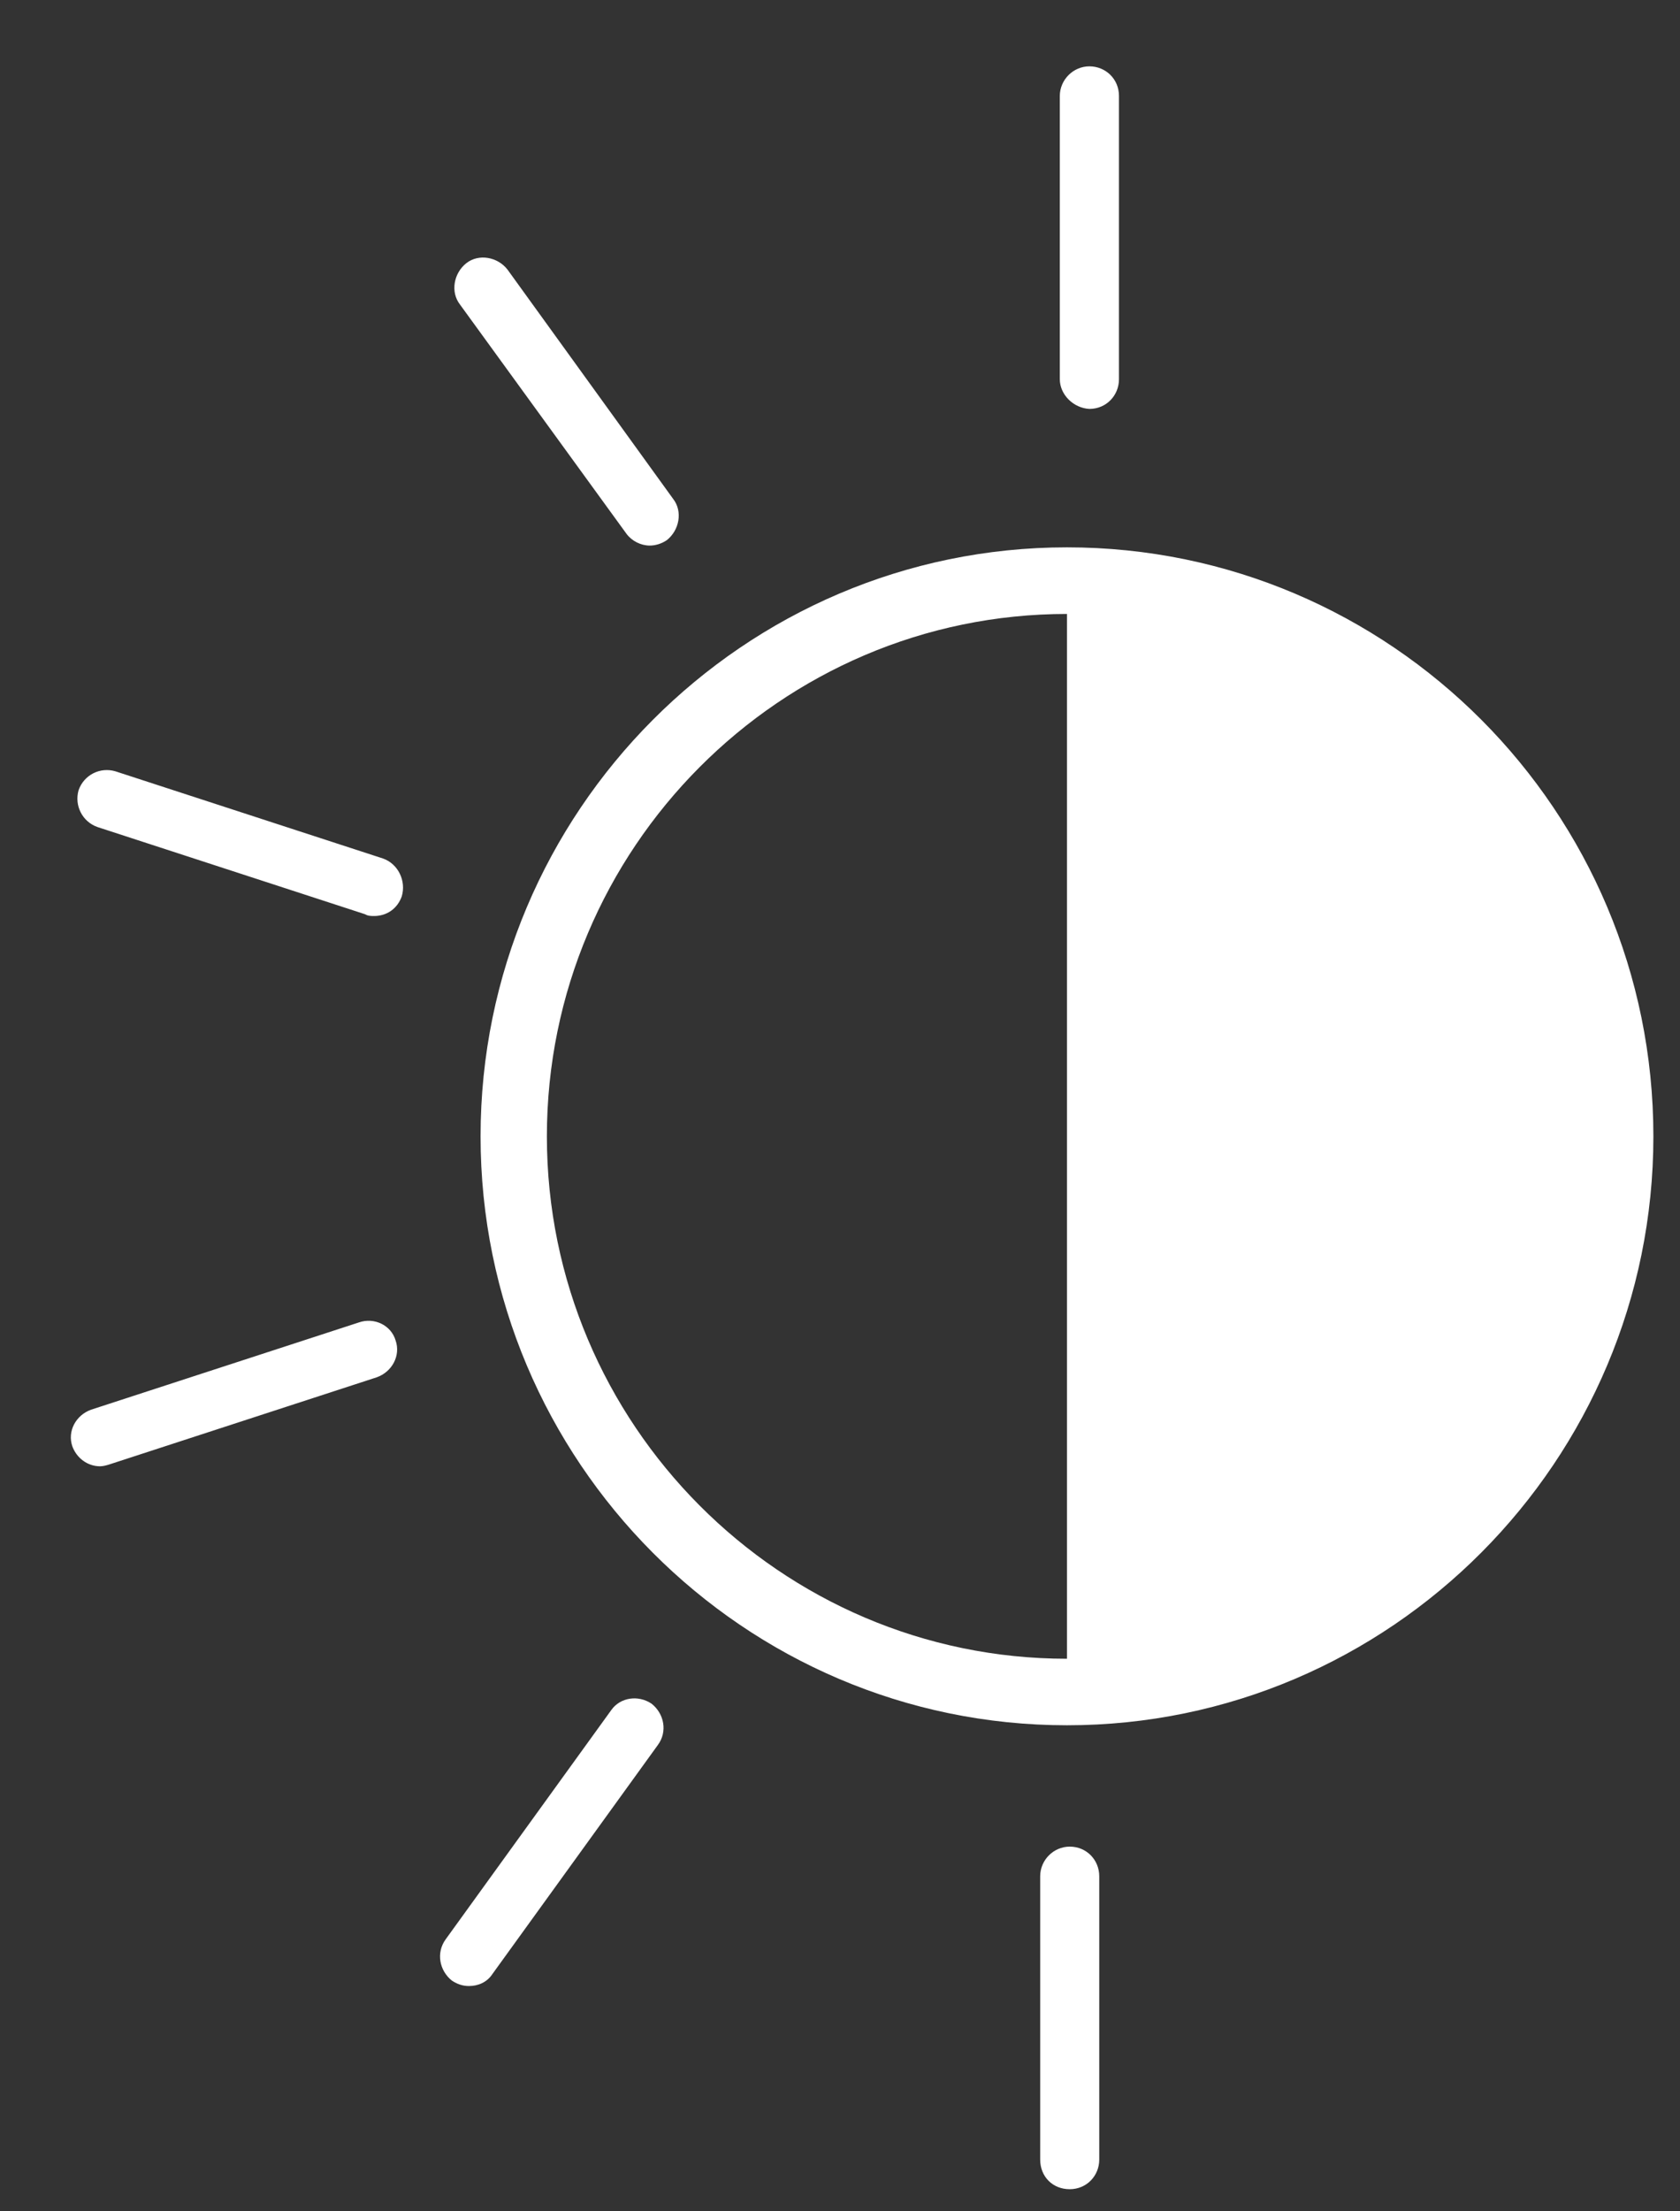 <svg width="19" height="25" viewBox="0 0 19 25" fill="none" xmlns="http://www.w3.org/2000/svg">
<rect x="0" y="0" width="19" height="25" fill="#333333" stroke="none"/>
<path d="M12.067 6.188C8.412 6.188 5.435 9.177 5.435 12.847C5.435 16.516 8.412 19.505 12.067 19.505C15.722 19.505 18.699 16.516 18.699 12.847C18.699 9.167 15.722 6.188 12.067 6.188ZM12.067 18.753C8.827 18.753 6.185 16.099 6.185 12.847C6.185 9.594 8.827 6.941 12.067 6.941V18.753ZM12.432 21.212V24.415C12.432 24.598 12.29 24.75 12.098 24.75C11.905 24.75 11.764 24.608 11.764 24.415V21.212C11.764 21.029 11.915 20.877 12.098 20.877C12.29 20.877 12.432 21.029 12.432 21.212ZM7.369 19.261C7.511 19.373 7.552 19.576 7.44 19.728L5.567 22.32C5.506 22.412 5.405 22.453 5.304 22.453C5.233 22.453 5.172 22.432 5.111 22.392C4.97 22.28 4.929 22.077 5.041 21.924L6.914 19.332C7.015 19.19 7.217 19.159 7.369 19.261ZM4.474 15.154C4.534 15.327 4.433 15.51 4.261 15.571L1.234 16.557C1.203 16.567 1.163 16.577 1.132 16.577C0.991 16.577 0.869 16.486 0.819 16.354C0.758 16.181 0.859 15.998 1.031 15.937L4.058 14.951C4.231 14.89 4.423 14.981 4.474 15.154ZM4.544 10.133C4.494 10.275 4.372 10.356 4.231 10.356C4.2 10.356 4.16 10.356 4.129 10.336L1.102 9.35C0.93 9.289 0.839 9.106 0.889 8.933C0.95 8.76 1.132 8.669 1.305 8.72L4.332 9.706C4.504 9.767 4.595 9.96 4.544 10.133ZM5.203 3.444C5.091 3.301 5.132 3.088 5.273 2.976C5.415 2.864 5.628 2.905 5.739 3.047L7.612 5.639C7.724 5.782 7.683 5.995 7.541 6.107C7.481 6.148 7.41 6.168 7.349 6.168C7.248 6.168 7.147 6.117 7.086 6.036L5.203 3.444ZM11.986 4.287V1.085C11.986 0.902 12.138 0.75 12.32 0.75C12.503 0.75 12.655 0.892 12.655 1.085V4.287C12.655 4.47 12.513 4.623 12.32 4.623C12.138 4.613 11.986 4.46 11.986 4.287Z" fill="white"/>
</svg>
